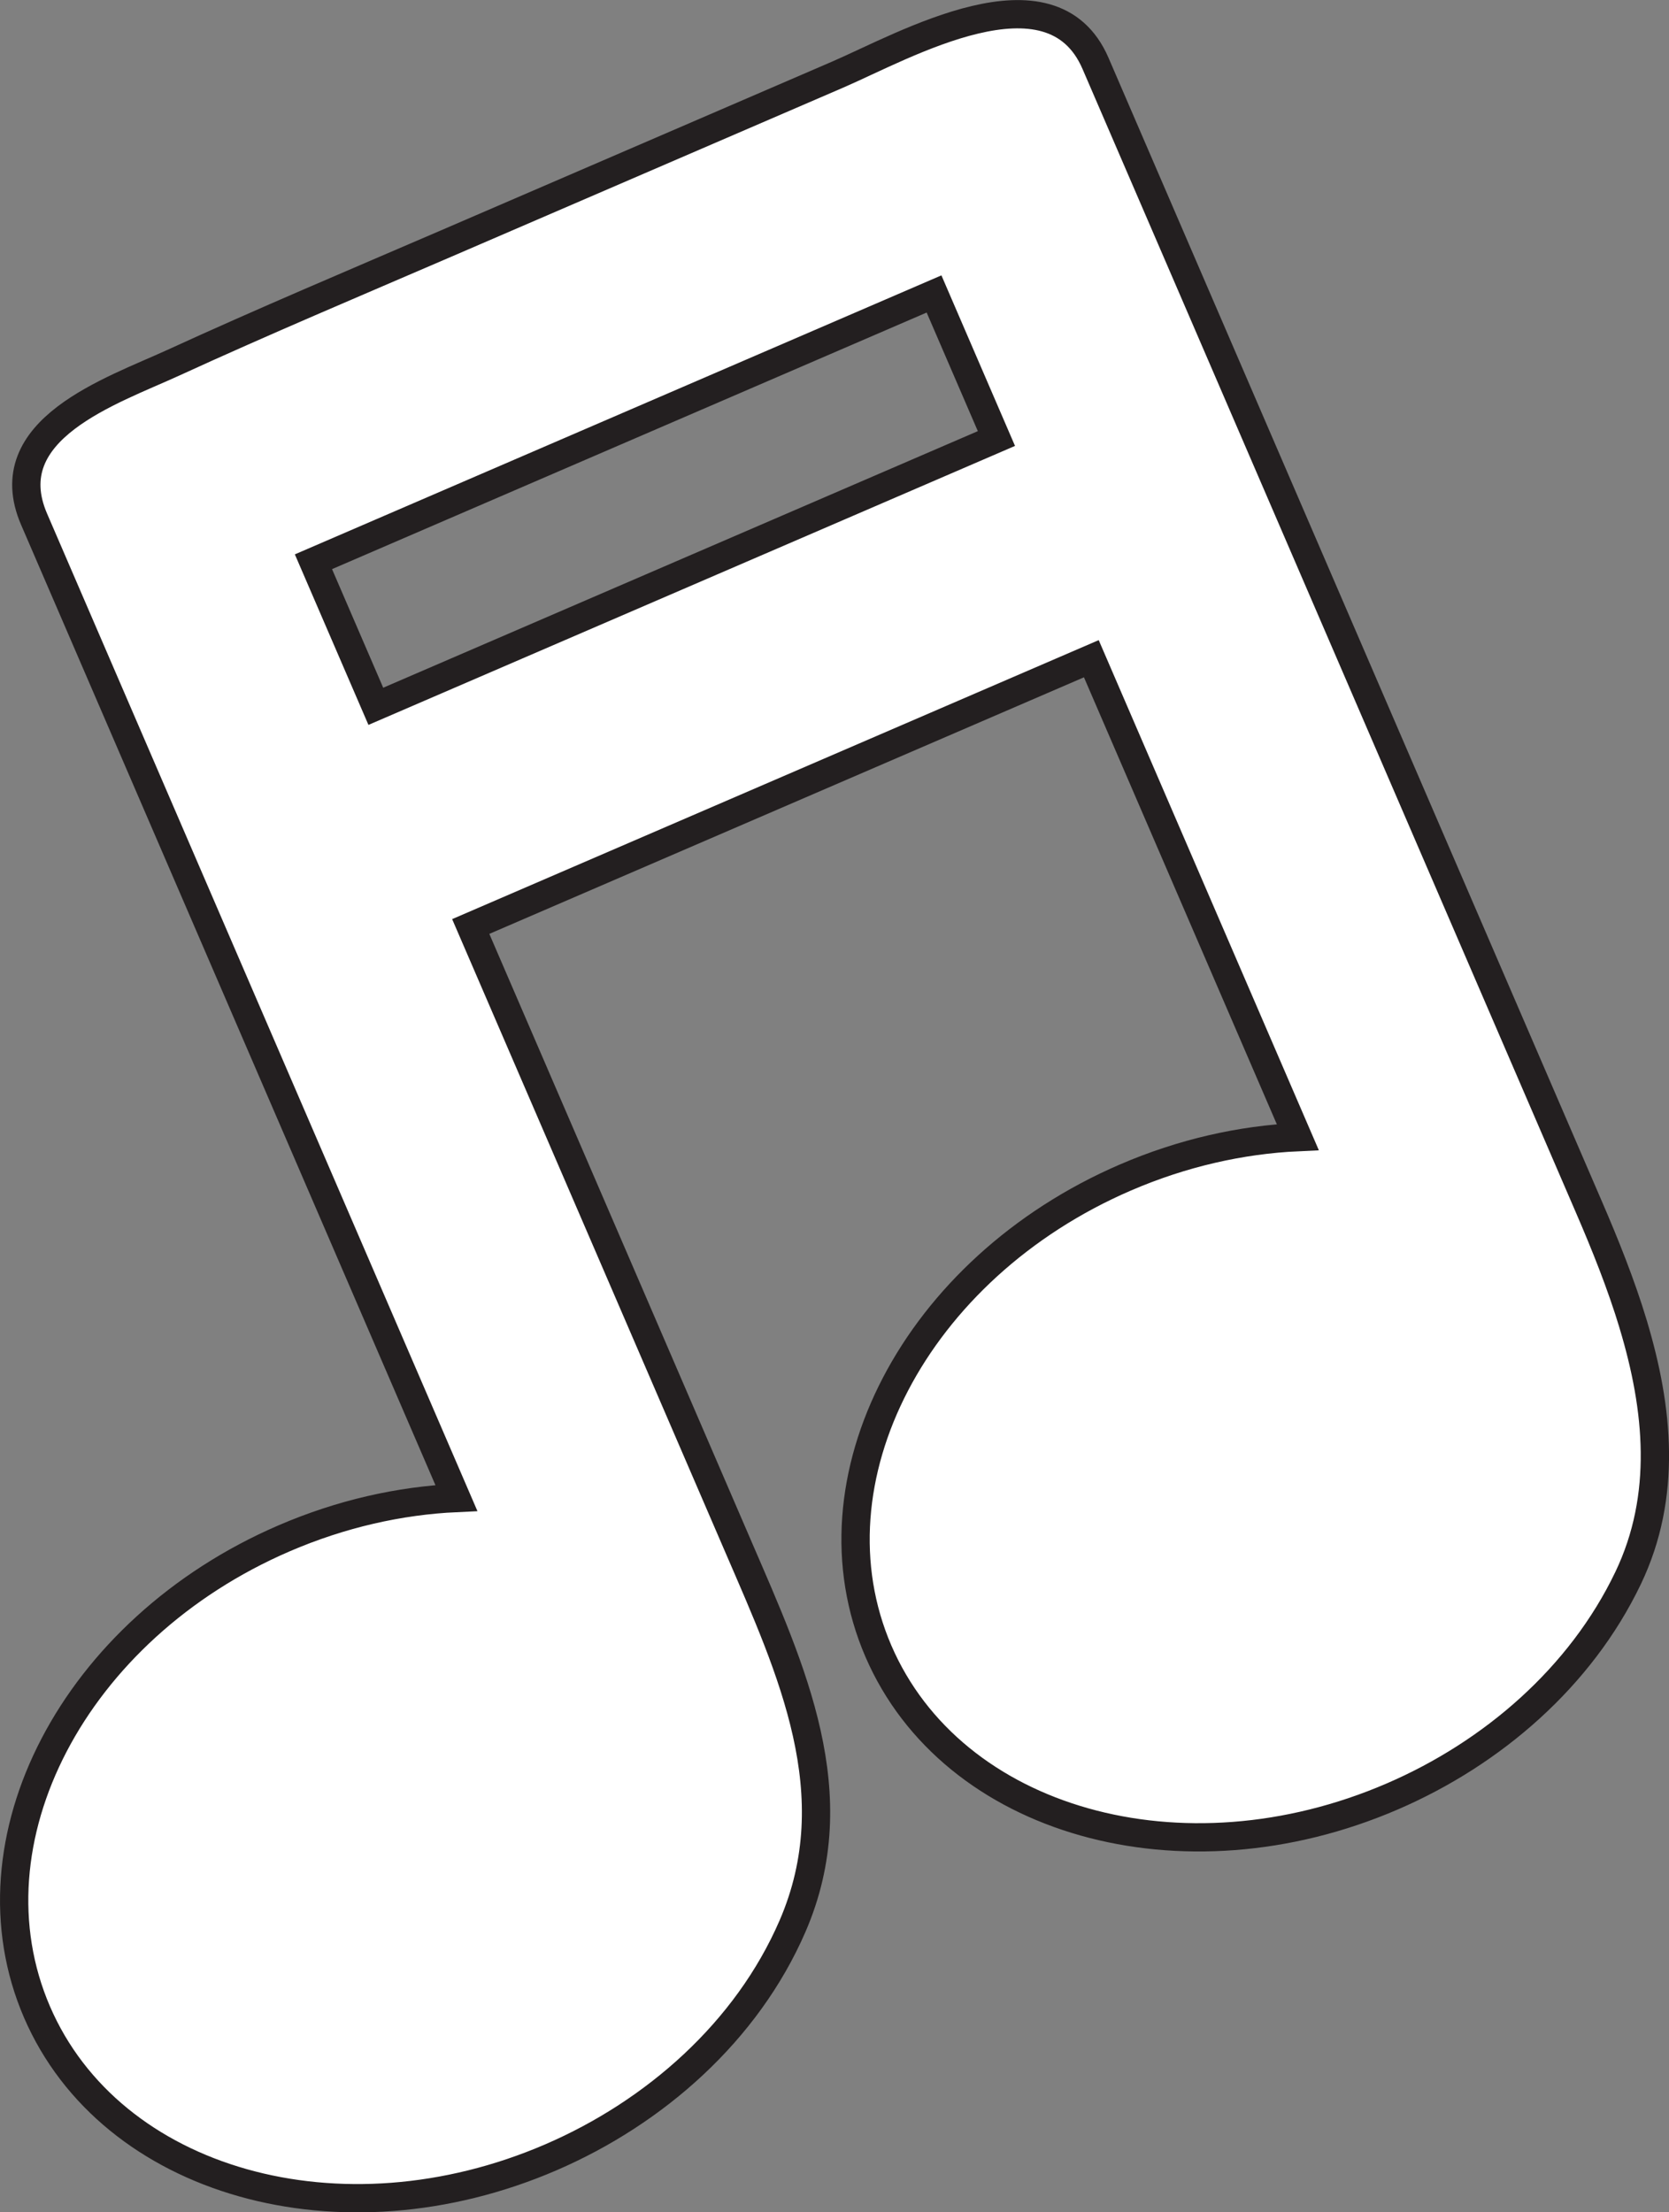 <?xml version="1.0" encoding="UTF-8"?>
<svg id="Layer_1" data-name="Layer 1" xmlns="http://www.w3.org/2000/svg" viewBox="0 0 235.99 312.77">
  <rect x="0" y="0" width="235.99" height="312.77" fill="#808080" stroke="none"/>
  <defs>
    <style>
      .cls-1 {
        fill: #fff;
        stroke: #231f20;
        stroke-miterlimit: 10;
        stroke-width: 4px;
      }
    </style>
  </defs>
  <path class="cls-1" d="M230.94,187.27c-1.73-5.73-3.99-11.34-6.29-16.66-4.74-10.98-9.47-21.95-14.21-32.93-12.6-29.21-25.21-58.42-37.81-87.63-5.91-13.7-11.82-27.39-17.73-41.09-6.25-14.48-27.03-2.48-36.46,1.59-18.47,7.97-36.95,15.94-55.42,23.91-12.64,5.45-25.84,11.01-38.55,16.84-8.65,3.97-25.15,9.38-19.65,22.11l59.71,138.38c-8,.37-16.29,2.22-24.38,5.71-29.71,12.82-45.34,42.8-34.92,66.96,10.43,24.16,42.96,33.36,72.67,20.54,14.73-6.36,27.71-17.8,34.16-32.68,8.06-18.62-.15-36.22-7.59-53.47-6.36-14.73-12.71-29.46-19.07-44.2-6.28-14.55-12.56-29.11-18.84-43.66l87.75-37.86,29.19,67.64c-8,.37-16.29,2.22-24.38,5.71-29.71,12.82-45.34,42.8-34.92,66.96,10.43,24.16,42.96,33.36,72.67,20.54,14.14-6.1,26.63-16.86,33.34-30.88,5.55-11.6,4.29-23.98,.73-35.81ZM53.14,99.86l-8.82-20.44,87.75-37.86,8.82,20.44L53.14,99.86Z"/>
</svg>